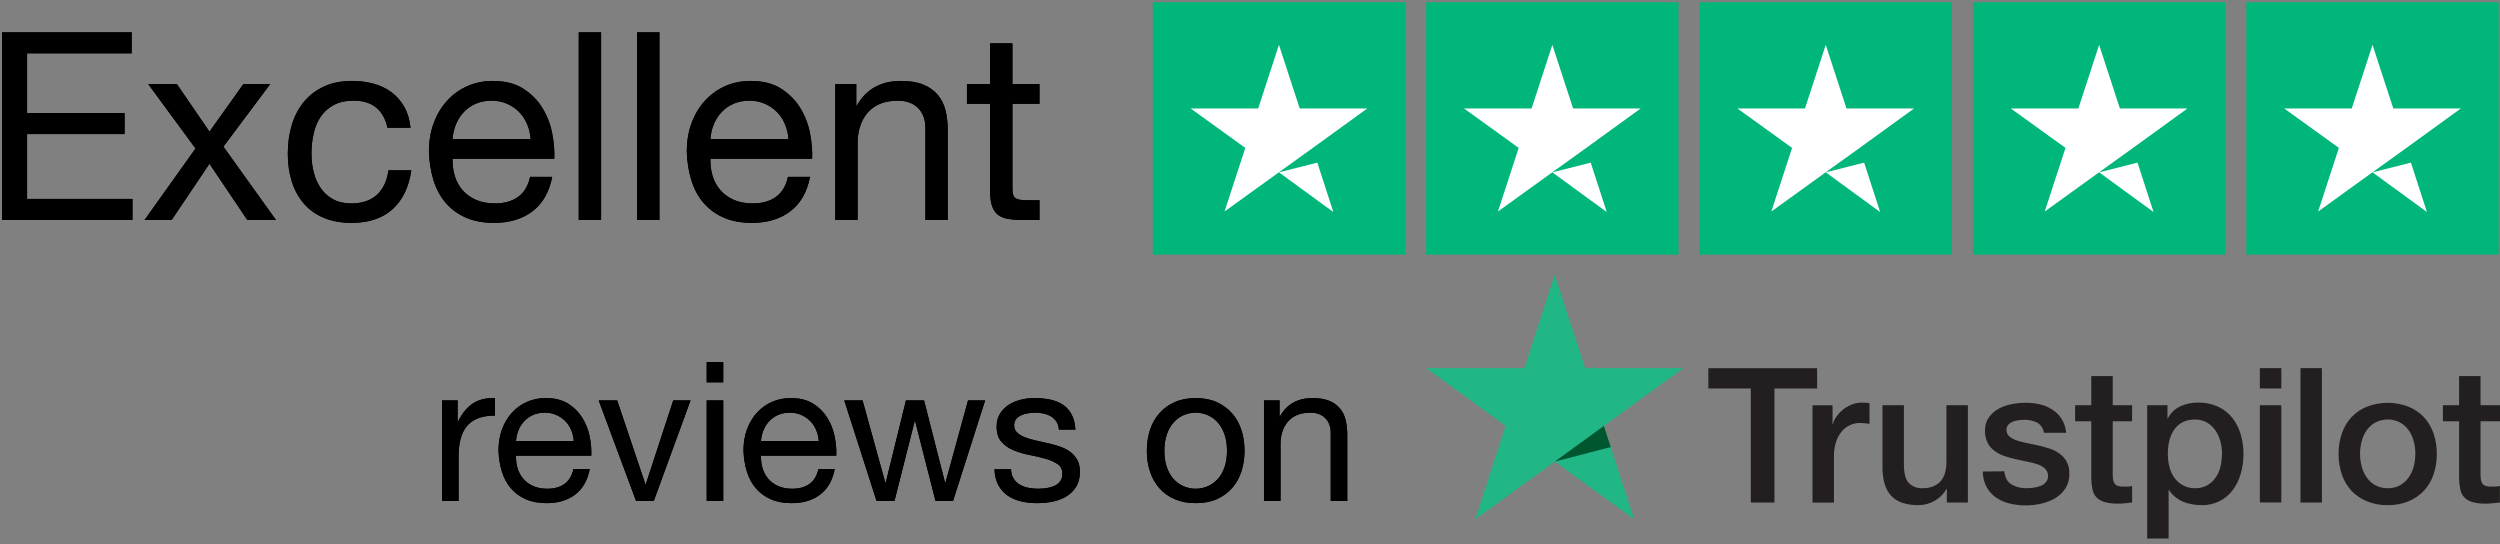 <svg width="951px" height="207px" viewBox="0 0 951 207" version="1.1" xmlns="http://www.w3.org/2000/svg" xmlns:xlink="http://www.w3.org/1999/xlink">
    <rect x="0" y="0" width="951" height="207" fill="#808080" stroke="none"/>
    <defs>
        <path d="M10.807,70 L10.807,52.975 C10.807,50.508 11.054,48.324 11.547,46.425 C12.041,44.525 12.83,42.909 13.916,41.576 C15.001,40.244 16.432,39.232 18.209,38.541 C19.985,37.851 22.132,37.505 24.649,37.505 L24.649,30.843 C21.244,30.745 18.431,31.436 16.21,32.916 C13.99,34.396 12.115,36.691 10.585,39.8 L10.437,39.8 L10.437,31.732 L4.515,31.732 L4.515,70 L10.807,70 Z" id="path-1"></path>
        <path d="M44.342,70.814 C48.684,70.814 52.286,69.729 55.149,67.557 C58.011,65.386 59.861,62.154 60.7,57.861 L54.482,57.861 C53.94,60.377 52.817,62.253 51.115,63.486 C49.412,64.72 47.228,65.337 44.564,65.337 C42.491,65.337 40.69,64.991 39.16,64.3 C37.631,63.61 36.372,62.684 35.385,61.525 C34.398,60.365 33.683,59.033 33.239,57.528 C32.795,56.023 32.597,54.431 32.647,52.753 L61.292,52.753 C61.391,50.434 61.181,47.991 60.663,45.425 C60.145,42.859 59.207,40.491 57.85,38.319 C56.493,36.148 54.692,34.359 52.447,32.953 C50.202,31.547 47.377,30.843 43.972,30.843 C41.356,30.843 38.951,31.337 36.755,32.324 C34.559,33.311 32.659,34.692 31.055,36.469 C29.451,38.245 28.205,40.343 27.317,42.761 C26.429,45.179 25.985,47.843 25.985,50.755 C26.083,53.666 26.515,56.356 27.28,58.823 C28.045,61.29 29.192,63.412 30.722,65.189 C32.252,66.965 34.139,68.347 36.385,69.334 C38.63,70.321 41.282,70.814 44.342,70.814 Z M54.63,47.202 L32.647,47.202 C32.745,45.721 33.066,44.327 33.609,43.02 C34.152,41.712 34.892,40.565 35.829,39.578 C36.767,38.591 37.89,37.814 39.197,37.246 C40.505,36.679 41.973,36.395 43.601,36.395 C45.181,36.395 46.624,36.679 47.932,37.246 C49.239,37.814 50.374,38.579 51.337,39.541 C52.299,40.503 53.064,41.65 53.631,42.983 C54.199,44.315 54.532,45.721 54.63,47.202 Z M85.053,70 L99.042,31.732 L92.455,31.732 L82.018,63.634 L81.87,63.634 L71.137,31.732 L64.105,31.732 L78.317,70 L85.053,70 Z M111.478,24.848 L111.478,17.15 L105.186,17.15 L105.186,24.848 L111.478,24.848 Z M111.478,70 L111.478,31.732 L105.186,31.732 L105.186,70 L111.478,70 Z M137.533,70.814 C141.875,70.814 145.478,69.729 148.34,67.557 C151.202,65.386 153.052,62.154 153.891,57.861 L147.674,57.861 C147.131,60.377 146.008,62.253 144.306,63.486 C142.603,64.72 140.42,65.337 137.755,65.337 C135.682,65.337 133.881,64.991 132.351,64.3 C130.822,63.61 129.563,62.684 128.576,61.525 C127.59,60.365 126.874,59.033 126.43,57.528 C125.986,56.023 125.788,54.431 125.838,52.753 L154.483,52.753 C154.582,50.434 154.372,47.991 153.854,45.425 C153.336,42.859 152.399,40.491 151.042,38.319 C149.684,36.148 147.883,34.359 145.638,32.953 C143.393,31.547 140.568,30.843 137.163,30.843 C134.547,30.843 132.142,31.337 129.946,32.324 C127.75,33.311 125.85,34.692 124.246,36.469 C122.643,38.245 121.397,40.343 120.508,42.761 C119.62,45.179 119.176,47.843 119.176,50.755 C119.275,53.666 119.706,56.356 120.471,58.823 C121.236,61.29 122.383,63.412 123.913,65.189 C125.443,66.965 127.33,68.347 129.576,69.334 C131.821,70.321 134.473,70.814 137.533,70.814 Z M147.822,47.202 L125.838,47.202 C125.936,45.721 126.257,44.327 126.8,43.02 C127.343,41.712 128.083,40.565 129.021,39.578 C129.958,38.591 131.081,37.814 132.388,37.246 C133.696,36.679 135.164,36.395 136.793,36.395 C138.372,36.395 139.815,36.679 141.123,37.246 C142.431,37.814 143.565,38.579 144.528,39.541 C145.49,40.503 146.255,41.65 146.822,42.983 C147.39,44.315 147.723,45.721 147.822,47.202 Z M176.615,70 L184.314,39.578 L184.462,39.578 L192.234,70 L198.895,70 L211.109,31.732 L204.595,31.732 L196.009,63.042 L195.861,63.042 L187.866,31.732 L180.983,31.732 L173.285,63.042 L173.136,63.042 L164.476,31.732 L157.518,31.732 L169.806,70 L176.615,70 Z M230.872,70.814 C232.797,70.814 234.733,70.629 236.683,70.259 C238.632,69.889 240.384,69.235 241.938,68.298 C243.492,67.36 244.751,66.126 245.713,64.597 C246.675,63.067 247.156,61.142 247.156,58.823 C247.156,56.997 246.799,55.467 246.083,54.234 C245.368,53 244.43,51.976 243.27,51.162 C242.111,50.348 240.778,49.694 239.273,49.2 C237.768,48.707 236.226,48.287 234.647,47.942 C233.167,47.597 231.686,47.264 230.206,46.943 C228.726,46.622 227.393,46.227 226.209,45.758 C225.024,45.29 224.05,44.697 223.285,43.982 C222.52,43.266 222.138,42.366 222.138,41.28 C222.138,40.293 222.384,39.491 222.878,38.875 C223.371,38.258 224.013,37.764 224.802,37.394 C225.592,37.024 226.468,36.765 227.43,36.617 C228.392,36.469 229.342,36.395 230.28,36.395 C231.316,36.395 232.34,36.506 233.352,36.728 C234.363,36.95 235.289,37.308 236.127,37.801 C236.966,38.295 237.657,38.949 238.2,39.763 C238.743,40.577 239.064,41.601 239.162,42.835 L245.454,42.835 C245.306,40.515 244.813,38.579 243.974,37.024 C243.135,35.47 242.012,34.236 240.606,33.323 C239.199,32.41 237.583,31.769 235.757,31.399 C233.932,31.028 231.933,30.843 229.762,30.843 C228.084,30.843 226.394,31.053 224.691,31.473 C222.989,31.892 221.459,32.534 220.102,33.397 C218.745,34.261 217.635,35.383 216.771,36.765 C215.908,38.147 215.476,39.8 215.476,41.724 C215.476,44.192 216.093,46.116 217.326,47.498 C218.56,48.88 220.102,49.953 221.953,50.718 C223.803,51.483 225.814,52.075 227.985,52.494 C230.157,52.914 232.167,53.383 234.018,53.901 C235.868,54.419 237.411,55.097 238.644,55.936 C239.878,56.775 240.495,58.009 240.495,59.637 C240.495,60.822 240.199,61.796 239.606,62.561 C239.014,63.326 238.262,63.906 237.349,64.3 C236.436,64.695 235.437,64.967 234.351,65.115 C233.265,65.263 232.229,65.337 231.242,65.337 C229.959,65.337 228.713,65.213 227.504,64.967 C226.295,64.72 225.21,64.313 224.247,63.745 C223.285,63.178 222.508,62.413 221.916,61.451 C221.323,60.488 221.003,59.316 220.953,57.935 L214.662,57.935 C214.76,60.303 215.254,62.314 216.142,63.967 C217.03,65.62 218.215,66.953 219.695,67.964 C221.175,68.976 222.878,69.704 224.802,70.148 C226.727,70.592 228.75,70.814 230.872,70.814 Z M291.198,70.814 C294.258,70.814 296.935,70.308 299.23,69.297 C301.524,68.285 303.461,66.879 305.04,65.078 C306.619,63.277 307.804,61.167 308.593,58.749 C309.383,56.331 309.777,53.716 309.777,50.903 C309.777,48.09 309.383,45.462 308.593,43.02 C307.804,40.577 306.619,38.455 305.04,36.654 C303.461,34.853 301.524,33.434 299.23,32.398 C296.935,31.362 294.258,30.843 291.198,30.843 C288.188,30.843 285.524,31.362 283.204,32.398 C280.885,33.434 278.936,34.853 277.357,36.654 C275.778,38.455 274.593,40.577 273.804,43.02 C273.014,45.462 272.619,48.09 272.619,50.903 C272.619,53.716 273.014,56.331 273.804,58.749 C274.593,61.167 275.778,63.277 277.357,65.078 C278.936,66.879 280.885,68.285 283.204,69.297 C285.524,70.308 288.188,70.814 291.198,70.814 Z M291.198,65.337 C289.57,65.337 288.028,65.016 286.572,64.374 C285.116,63.733 283.846,62.808 282.76,61.599 C281.674,60.39 280.823,58.885 280.206,57.084 C279.59,55.282 279.281,53.222 279.281,50.903 C279.281,48.584 279.59,46.523 280.206,44.722 C280.823,42.921 281.674,41.404 282.76,40.17 C283.846,38.936 285.116,37.999 286.572,37.357 C288.028,36.716 289.57,36.395 291.198,36.395 C292.827,36.395 294.369,36.716 295.825,37.357 C297.28,37.999 298.551,38.936 299.637,40.17 C300.722,41.404 301.574,42.921 302.19,44.722 C302.807,46.523 303.116,48.584 303.116,50.903 C303.116,53.222 302.807,55.282 302.19,57.084 C301.574,58.885 300.722,60.39 299.637,61.599 C298.551,62.808 297.28,63.733 295.825,64.374 C294.369,65.016 292.827,65.337 291.198,65.337 Z M323.471,70 L323.471,48.386 C323.471,46.659 323.705,45.068 324.174,43.612 C324.643,42.156 325.346,40.885 326.284,39.8 C327.221,38.714 328.393,37.875 329.8,37.283 C331.206,36.691 332.872,36.395 334.796,36.395 C337.214,36.395 339.114,37.086 340.496,38.467 C341.877,39.849 342.568,41.724 342.568,44.093 L342.568,70 L348.86,70 L348.86,44.833 C348.86,42.761 348.65,40.873 348.231,39.171 C347.811,37.468 347.083,36 346.047,34.766 C345.011,33.533 343.654,32.571 341.976,31.88 C340.298,31.189 338.201,30.843 335.684,30.843 C330.01,30.843 325.864,33.163 323.249,37.801 L323.101,37.801 L323.101,31.732 L317.179,31.732 L317.179,70 L323.471,70 Z" id="path-2"></path>
        <path d="M50.389,83.68 L50.389,75.682 L10.297,75.682 L10.297,50.987 L47.389,50.987 L47.389,42.988 L10.297,42.988 L10.297,20.293 L50.089,20.293 L50.089,12.294 L0.798,12.294 L0.798,83.68 L50.389,83.68 Z M65.286,83.68 L79.683,62.284 L94.08,83.68 L104.978,83.68 L84.982,55.786 L102.778,31.99 L92.58,31.99 L79.683,50.087 L67.285,31.99 L56.387,31.99 L74.384,56.485 L54.988,83.68 L65.286,83.68 Z M133.672,84.78 C140.271,84.78 145.486,83.047 149.319,79.581 C153.151,76.115 155.534,71.183 156.467,64.784 L147.769,64.784 C147.236,68.783 145.786,71.882 143.42,74.082 C141.054,76.281 137.771,77.381 133.572,77.381 C130.906,77.381 128.606,76.848 126.673,75.782 C124.74,74.715 123.174,73.299 121.974,71.532 C120.774,69.766 119.891,67.75 119.325,65.484 C118.758,63.217 118.475,60.885 118.475,58.485 C118.475,55.886 118.742,53.369 119.275,50.937 C119.808,48.504 120.691,46.354 121.924,44.488 C123.157,42.622 124.807,41.122 126.873,39.989 C128.939,38.856 131.506,38.289 134.572,38.289 C138.171,38.289 141.037,39.189 143.17,40.989 C145.303,42.788 146.703,45.321 147.369,48.587 L156.167,48.587 C155.834,45.521 155.034,42.871 153.768,40.639 C152.501,38.406 150.885,36.556 148.919,35.09 C146.953,33.623 144.686,32.54 142.12,31.84 C139.554,31.141 136.805,30.791 133.872,30.791 C129.806,30.791 126.24,31.507 123.174,32.94 C120.108,34.373 117.558,36.339 115.525,38.839 C113.493,41.338 111.976,44.271 110.976,47.637 C109.977,51.003 109.477,54.619 109.477,58.485 C109.477,62.351 109.993,65.9 111.026,69.133 C112.06,72.366 113.593,75.148 115.625,77.481 C117.658,79.814 120.191,81.614 123.224,82.88 C126.257,84.147 129.739,84.78 133.672,84.78 Z M187.961,84.78 C193.826,84.78 198.692,83.313 202.558,80.381 C206.424,77.448 208.923,73.082 210.057,67.283 L201.658,67.283 C200.925,70.683 199.409,73.215 197.109,74.882 C194.81,76.548 191.86,77.381 188.261,77.381 C185.462,77.381 183.029,76.915 180.962,75.982 C178.896,75.048 177.196,73.799 175.863,72.232 C174.53,70.666 173.564,68.866 172.964,66.833 C172.364,64.8 172.098,62.651 172.164,60.385 L210.856,60.385 C210.99,57.252 210.706,53.953 210.007,50.487 C209.307,47.021 208.04,43.821 206.207,40.889 C204.374,37.956 201.942,35.54 198.909,33.64 C195.876,31.74 192.06,30.791 187.461,30.791 C183.928,30.791 180.679,31.457 177.713,32.79 C174.747,34.123 172.181,35.99 170.015,38.389 C167.848,40.789 166.165,43.621 164.966,46.887 C163.766,50.153 163.166,53.753 163.166,57.685 C163.299,61.618 163.882,65.25 164.916,68.583 C165.949,71.916 167.498,74.782 169.565,77.181 C171.631,79.581 174.18,81.447 177.213,82.78 C180.246,84.113 183.828,84.78 187.961,84.78 Z M201.858,52.886 L172.164,52.886 C172.297,50.887 172.731,49.004 173.464,47.237 C174.197,45.471 175.197,43.921 176.463,42.588 C177.73,41.255 179.246,40.205 181.012,39.439 C182.779,38.672 184.762,38.289 186.961,38.289 C189.094,38.289 191.044,38.672 192.81,39.439 C194.576,40.205 196.109,41.238 197.409,42.538 C198.709,43.838 199.742,45.388 200.508,47.187 C201.275,48.987 201.725,50.887 201.858,52.886 Z M228.653,83.68 L228.653,12.294 L220.155,12.294 L220.155,83.68 L228.653,83.68 Z M250.848,83.68 L250.848,12.294 L242.35,12.294 L242.35,83.68 L250.848,83.68 Z M286.041,84.78 C291.907,84.78 296.773,83.313 300.638,80.381 C304.504,77.448 307.004,73.082 308.137,67.283 L299.739,67.283 C299.005,70.683 297.489,73.215 295.19,74.882 C292.89,76.548 289.941,77.381 286.341,77.381 C283.542,77.381 281.109,76.915 279.043,75.982 C276.977,75.048 275.277,73.799 273.944,72.232 C272.611,70.666 271.644,68.866 271.044,66.833 C270.445,64.8 270.178,62.651 270.245,60.385 L308.937,60.385 C309.07,57.252 308.787,53.953 308.087,50.487 C307.387,47.021 306.121,43.821 304.288,40.889 C302.455,37.956 300.022,35.54 296.989,33.64 C293.956,31.74 290.141,30.791 285.541,30.791 C282.009,30.791 278.76,31.457 275.793,32.79 C272.827,34.123 270.261,35.99 268.095,38.389 C265.929,40.789 264.246,43.621 263.046,46.887 C261.846,50.153 261.246,53.753 261.246,57.685 C261.38,61.618 261.963,65.25 262.996,68.583 C264.029,71.916 265.579,74.782 267.645,77.181 C269.711,79.581 272.261,81.447 275.294,82.78 C278.326,84.113 281.909,84.78 286.041,84.78 Z M299.939,52.886 L270.245,52.886 C270.378,50.887 270.811,49.004 271.544,47.237 C272.277,45.471 273.277,43.921 274.544,42.588 C275.81,41.255 277.326,40.205 279.093,39.439 C280.859,38.672 282.842,38.289 285.042,38.289 C287.174,38.289 289.124,38.672 290.89,39.439 C292.657,40.205 294.19,41.238 295.489,42.538 C296.789,43.838 297.822,45.388 298.589,47.187 C299.355,48.987 299.805,50.887 299.939,52.886 Z M326.233,83.68 L326.233,54.486 C326.233,52.153 326.55,50.003 327.183,48.037 C327.816,46.071 328.766,44.355 330.033,42.888 C331.299,41.422 332.882,40.289 334.782,39.489 C336.681,38.689 338.931,38.289 341.53,38.289 C344.796,38.289 347.362,39.222 349.229,41.089 C351.095,42.955 352.028,45.488 352.028,48.687 L352.028,83.68 L360.526,83.68 L360.526,49.687 C360.526,46.887 360.243,44.338 359.677,42.038 C359.11,39.739 358.127,37.756 356.727,36.09 C355.328,34.423 353.495,33.123 351.228,32.19 C348.962,31.257 346.129,30.791 342.73,30.791 C335.065,30.791 329.466,33.923 325.933,40.189 L325.733,40.189 L325.733,31.99 L317.735,31.99 L317.735,83.68 L326.233,83.68 Z M395.42,83.68 L395.42,76.181 L391.52,76.181 C390.187,76.181 389.104,76.132 388.271,76.032 C387.438,75.932 386.788,75.715 386.321,75.382 C385.855,75.048 385.538,74.582 385.372,73.982 C385.205,73.382 385.122,72.582 385.122,71.582 L385.122,39.489 L395.42,39.489 L395.42,31.99 L385.122,31.99 L385.122,16.493 L376.623,16.493 L376.623,31.99 L367.825,31.99 L367.825,39.489 L376.623,39.489 L376.623,72.382 C376.623,74.782 376.857,76.715 377.323,78.181 C377.79,79.647 378.506,80.781 379.473,81.58 C380.439,82.38 381.706,82.93 383.272,83.23 C384.838,83.53 386.721,83.68 388.921,83.68 L395.42,83.68 Z" id="path-3"></path>
    </defs>
    <g id="Page-1" stroke="none" stroke-width="1" fill="none" fill-rule="evenodd">
        <g id="trustpilot-med" fill-rule="nonzero">
            <g id="Group" transform="translate(542, 104)">
                <path d="M387.28,50.15 L393.44,50.15 L393.44,39.06 L401.6,39.06 L401.6,50.15 L409,50.15 L409,56.24 L401.6,56.24 L401.6,76 C401.593,76.741 401.626,77.482 401.7,78.22 C401.754,78.774 401.928,79.31 402.21,79.79 C402.477,80.245 402.889,80.597 403.38,80.79 C404.071,81.028 404.8,81.136 405.53,81.11 C406.11,81.11 406.68,81.11 407.25,81.11 C407.83,81.081 408.406,80.997 408.97,80.86 L408.97,87.15 L406.32,87.44 C405.44,87.538 404.555,87.585 403.67,87.58 C401.92,87.63 400.172,87.427 398.48,86.98 C397.32,86.657 396.262,86.041 395.41,85.19 C394.639,84.349 394.117,83.31 393.9,82.19 C393.62,80.847 393.466,79.481 393.44,78.11 L393.44,56.24 L387.28,56.24 L387.28,50.15 Z M366.28,81.72 C367.927,81.758 369.555,81.361 371,80.57 C372.315,79.836 373.444,78.81 374.3,77.57 C375.174,76.3 375.814,74.885 376.19,73.39 C377.003,70.279 377.003,67.011 376.19,63.9 C375.824,62.402 375.183,60.984 374.3,59.72 C373.44,58.484 372.312,57.459 371,56.72 C368.04,55.186 364.52,55.186 361.56,56.72 C360.248,57.459 359.12,58.484 358.26,59.72 C357.377,60.984 356.736,62.402 356.37,63.9 C355.557,67.011 355.557,70.279 356.37,73.39 C356.746,74.885 357.386,76.3 358.26,77.57 C359.116,78.81 360.245,79.836 361.56,80.57 C363.005,81.361 364.633,81.758 366.28,81.72 L366.28,81.72 Z M366.28,88.16 C363.571,88.208 360.881,87.708 358.37,86.69 C356.153,85.785 354.153,84.422 352.5,82.69 C350.868,80.913 349.625,78.815 348.85,76.53 C347.994,73.996 347.571,71.335 347.6,68.66 C347.574,66.008 347.997,63.371 348.85,60.86 C349.625,58.575 350.868,56.477 352.5,54.7 C354.151,52.966 356.152,51.603 358.37,50.7 C363.461,48.738 369.099,48.738 374.19,50.7 C376.408,51.603 378.409,52.966 380.06,54.7 C381.692,56.477 382.935,58.575 383.71,60.86 C384.563,63.371 384.986,66.008 384.96,68.66 C384.989,71.335 384.566,73.996 383.71,76.53 C382.935,78.815 381.692,80.913 380.06,82.69 C378.407,84.422 376.407,85.785 374.19,86.69 C371.679,87.707 368.989,88.207 366.28,88.16 L366.28,88.16 Z M333.1,36.05 L341.26,36.05 L341.26,87.16 L333.1,87.16 L333.1,36.05 Z M317.65,50.15 L325.81,50.15 L325.81,87.15 L317.65,87.15 L317.65,50.15 Z M317.65,36.05 L325.81,36.05 L325.81,43.78 L317.65,43.78 L317.65,36.05 Z M303.26,68.69 C303.265,67.045 303.05,65.408 302.62,63.82 C302.227,62.324 301.574,60.909 300.69,59.64 C299.846,58.435 298.747,57.431 297.47,56.7 C296.115,55.943 294.582,55.56 293.03,55.59 C289.59,55.59 287.03,56.79 285.26,59.17 C283.49,61.55 282.65,64.73 282.65,68.69 C282.637,70.443 282.866,72.189 283.33,73.88 C283.715,75.37 284.395,76.768 285.33,77.99 C286.209,79.12 287.321,80.047 288.59,80.71 C289.952,81.401 291.463,81.745 292.99,81.71 C294.638,81.76 296.27,81.363 297.71,80.56 C298.982,79.808 300.071,78.783 300.9,77.56 C301.75,76.3 302.357,74.893 302.69,73.41 C303.048,71.849 303.225,70.252 303.22,68.65 L303.26,68.69 Z M274.78,50.15 L282.51,50.15 L282.51,55.15 L282.65,55.15 C283.686,53.117 285.377,51.493 287.45,50.54 C289.54,49.6 291.808,49.123 294.1,49.14 C296.726,49.08 299.333,49.606 301.73,50.68 C303.832,51.651 305.68,53.095 307.13,54.9 C308.594,56.761 309.687,58.886 310.35,61.16 C311.081,63.647 311.441,66.228 311.42,68.82 C311.412,71.264 311.076,73.696 310.42,76.05 C309.828,78.276 308.832,80.375 307.48,82.24 C304.696,86.097 300.174,88.313 295.42,88.15 C294.223,88.148 293.028,88.041 291.85,87.83 C290.67,87.626 289.516,87.29 288.41,86.83 C287.335,86.353 286.327,85.737 285.41,85 C284.488,84.271 283.7,83.388 283.08,82.39 L282.94,82.39 L282.94,100.86 L274.78,100.86 L274.78,50.15 L274.78,50.15 Z M247.37,50.15 L253.52,50.15 L253.52,39.06 L261.68,39.06 L261.68,50.15 L269.05,50.15 L269.05,56.24 L261.68,56.24 L261.68,76 C261.675,76.741 261.712,77.483 261.79,78.22 C261.84,78.773 262.011,79.309 262.29,79.79 C262.564,80.243 262.978,80.594 263.47,80.79 C264.161,81.028 264.89,81.136 265.62,81.11 L267.34,81.11 C267.917,81.081 268.489,80.997 269.05,80.86 L269.05,87.15 L266.41,87.44 C265.53,87.538 264.645,87.584 263.76,87.58 C262.01,87.63 260.262,87.427 258.57,86.98 C257.407,86.656 256.347,86.04 255.49,85.19 C254.723,84.348 254.203,83.309 253.99,82.19 C253.712,80.847 253.554,79.481 253.52,78.11 L253.52,56.24 L247.37,56.24 L247.37,50.15 L247.37,50.15 Z M220.46,75.27 C220.693,77.657 221.6,79.323 223.18,80.27 C224.892,81.268 226.849,81.767 228.83,81.71 C229.703,81.702 230.574,81.642 231.44,81.53 C232.384,81.417 233.311,81.189 234.2,80.85 C235.014,80.541 235.739,80.036 236.31,79.38 C236.883,78.664 237.152,77.752 237.06,76.84 C237.042,75.862 236.631,74.932 235.92,74.26 C235.114,73.548 234.177,73.001 233.16,72.65 C231.909,72.227 230.629,71.893 229.33,71.65 C227.9,71.37 226.44,71.06 224.97,70.72 C223.479,70.397 222.007,69.993 220.56,69.51 C219.206,69.059 217.928,68.405 216.77,67.57 C215.643,66.76 214.725,65.694 214.09,64.46 C213.378,63.002 213.035,61.392 213.09,59.77 C213.037,57.99 213.552,56.238 214.56,54.77 C215.539,53.409 216.81,52.285 218.28,51.48 C219.84,50.626 221.529,50.031 223.28,49.72 C225.015,49.398 226.775,49.231 228.54,49.22 C230.384,49.211 232.223,49.415 234.02,49.83 C235.698,50.218 237.295,50.894 238.74,51.83 C240.155,52.739 241.353,53.948 242.25,55.37 C243.226,56.967 243.824,58.766 244,60.63 L235.49,60.63 C235.301,58.952 234.294,57.477 232.8,56.69 C231.284,56.004 229.634,55.663 227.97,55.69 C227.301,55.7 226.633,55.75 225.97,55.84 C225.211,55.924 224.465,56.102 223.75,56.37 C223.087,56.617 222.489,57.01 222,57.52 C221.498,58.061 221.238,58.783 221.28,59.52 C221.239,60.438 221.605,61.327 222.28,61.95 C223.081,62.631 224.004,63.154 225,63.49 C226.251,63.913 227.531,64.247 228.83,64.49 C230.257,64.77 231.737,65.08 233.27,65.42 C234.75,65.75 236.2,66.16 237.63,66.63 C238.998,67.074 240.29,67.724 241.46,68.56 C242.581,69.376 243.509,70.427 244.18,71.64 C244.899,73.056 245.243,74.633 245.18,76.22 C245.242,78.19 244.72,80.135 243.68,81.81 C242.677,83.328 241.344,84.6 239.78,85.53 C238.123,86.502 236.32,87.201 234.44,87.6 C232.539,88.026 230.598,88.244 228.65,88.25 C226.465,88.271 224.286,88.005 222.17,87.46 C220.315,86.999 218.566,86.184 217.02,85.06 C215.58,84.01 214.403,82.641 213.58,81.06 C212.703,79.292 212.251,77.344 212.26,75.37 L220.46,75.27 Z M206.57,87.16 L198.57,87.16 L198.57,82 L198.42,82 C197.392,83.892 195.84,85.447 193.95,86.48 C192.115,87.56 190.029,88.139 187.9,88.16 C183.03,88.16 179.52,86.95 177.34,84.54 C175.16,82.13 174.09,78.54 174.09,73.63 L174.09,50.15 L182.25,50.15 L182.25,72.84 C182.25,76.093 182.87,78.383 184.11,79.71 C185.48,81.099 187.383,81.828 189.33,81.71 C190.803,81.754 192.269,81.484 193.63,80.92 C194.709,80.438 195.663,79.717 196.42,78.81 C197.16,77.872 197.686,76.783 197.96,75.62 C198.276,74.311 198.431,72.967 198.42,71.62 L198.42,50.15 L206.58,50.15 L206.58,87.15 L206.57,87.16 Z M147.44,50.16 L155.1,50.16 L155.1,57.32 L155.24,57.32 C155.509,56.261 155.985,55.265 156.64,54.39 C157.354,53.41 158.195,52.529 159.14,51.77 C160.127,50.982 161.226,50.345 162.4,49.88 C163.559,49.406 164.798,49.162 166.05,49.16 C167.05,49.16 167.66,49.16 168.05,49.23 L169.16,49.38 L169.16,57.25 C168.59,57.15 168,57.07 167.41,57 C166.826,56.929 166.238,56.893 165.65,56.89 C164.307,56.886 162.978,57.165 161.75,57.71 C160.518,58.271 159.431,59.105 158.57,60.15 C157.599,61.33 156.868,62.689 156.42,64.15 C155.863,65.908 155.596,67.746 155.63,69.59 L155.63,87.2 L147.47,87.2 L147.47,50.2 L147.44,50.16 Z M107.86,36.06 L149.23,36.06 L149.23,43.79 L133,43.79 L133,87.17 L124,87.17 L124,43.78 L107.86,43.78 L107.86,36.05 L107.86,36.06 Z" id="Shape" fill="#231F20"></path>
                <polygon fill="#21B685" points="98.34 36.05 60.97 36.05 49.42 0.51 37.88 36.04 0.51 36.04 30.74 58.01 19.2 93.55 49.43 71.59 79.65 93.55 68.11 58.02 98.34 36.05 98.34 36.05 98.34 36.05 98.34 36.05"></polygon>
            </g>
            <polygon fill="#00562F" points="612.72 170.07 610.11 162.02 591.43 175.59 612.72 170.07"></polygon>
            <g id="Trustpilot_ratings_5star-RGB" transform="translate(438, 0)">
                <rect id="Rectangle-path" fill="#00B67A" x="0.51" y="0.86" width="96" height="96"></rect>
                <rect id="Rectangle-path-2" fill="#00B67A" x="104.51" y="0.86" width="96" height="96"></rect>
                <rect id="Rectangle-path-3" fill="#00B67A" x="208.51" y="0.86" width="96" height="96"></rect>
                <rect id="Rectangle-path-4" fill="#00B67A" x="312.51" y="0.86" width="96" height="96"></rect>
                <rect id="Rectangle-path-5" fill="#00B67A" x="416.51" y="0.86" width="96" height="96"></rect>
                <path d="M48.51,65.56 L63.11,61.86 L69.21,80.66 L48.51,65.56 Z M82.11,41.26 L56.41,41.26 L48.51,17.06 L40.61,41.26 L14.91,41.26 L35.71,56.26 L27.81,80.46 L48.61,65.46 L61.41,56.26 L82.11,41.26 L82.11,41.26 Z" id="Shape" fill="#FFFFFF"></path>
                <path d="M152.51,65.56 L167.11,61.86 L173.21,80.66 L152.51,65.56 Z M186.11,41.26 L160.41,41.26 L152.51,17.06 L144.61,41.26 L118.91,41.26 L139.71,56.26 L131.81,80.46 L152.61,65.46 L165.41,56.26 L186.11,41.26 L186.11,41.26 Z" id="Shape-2" fill="#FFFFFF"></path>
                <path d="M256.51,65.56 L271.11,61.86 L277.21,80.66 L256.51,65.56 Z M290.11,41.26 L264.41,41.26 L256.51,17.06 L248.61,41.26 L222.91,41.26 L243.71,56.26 L235.81,80.46 L256.61,65.46 L269.41,56.26 L290.11,41.26 L290.11,41.26 Z" id="Shape-3" fill="#FFFFFF"></path>
                <path d="M360.51,65.56 L375.11,61.86 L381.21,80.66 L360.51,65.56 Z M394.11,41.26 L368.41,41.26 L360.51,17.06 L352.61,41.26 L326.91,41.26 L347.71,56.26 L339.81,80.46 L360.61,65.46 L373.41,56.26 L394.11,41.26 L394.11,41.26 Z" id="Shape-4" fill="#FFFFFF"></path>
                <path d="M464.51,65.56 L479.11,61.86 L485.21,80.66 L464.51,65.56 Z M498.11,41.26 L472.41,41.26 L464.51,17.06 L456.61,41.26 L430.91,41.26 L451.71,56.26 L443.81,80.46 L464.61,65.46 L477.41,56.26 L498.11,41.26 L498.11,41.26 Z" id="Shape-5" fill="#FFFFFF"></path>
            </g>
            <g id="Group" transform="translate(163.64, 120.58)" fill="#000000">
                <g id="r">
                    <use xlink:href="#path-1"></use>
                    <use xlink:href="#path-1"></use>
                </g>
                <g id="eviewson">
                    <use xlink:href="#path-2"></use>
                    <use xlink:href="#path-2"></use>
                </g>
            </g>
            <g id="Excellent" fill="#000000">
                <use xlink:href="#path-3"></use>
                <use xlink:href="#path-3"></use>
            </g>
        </g>
    </g>
</svg>